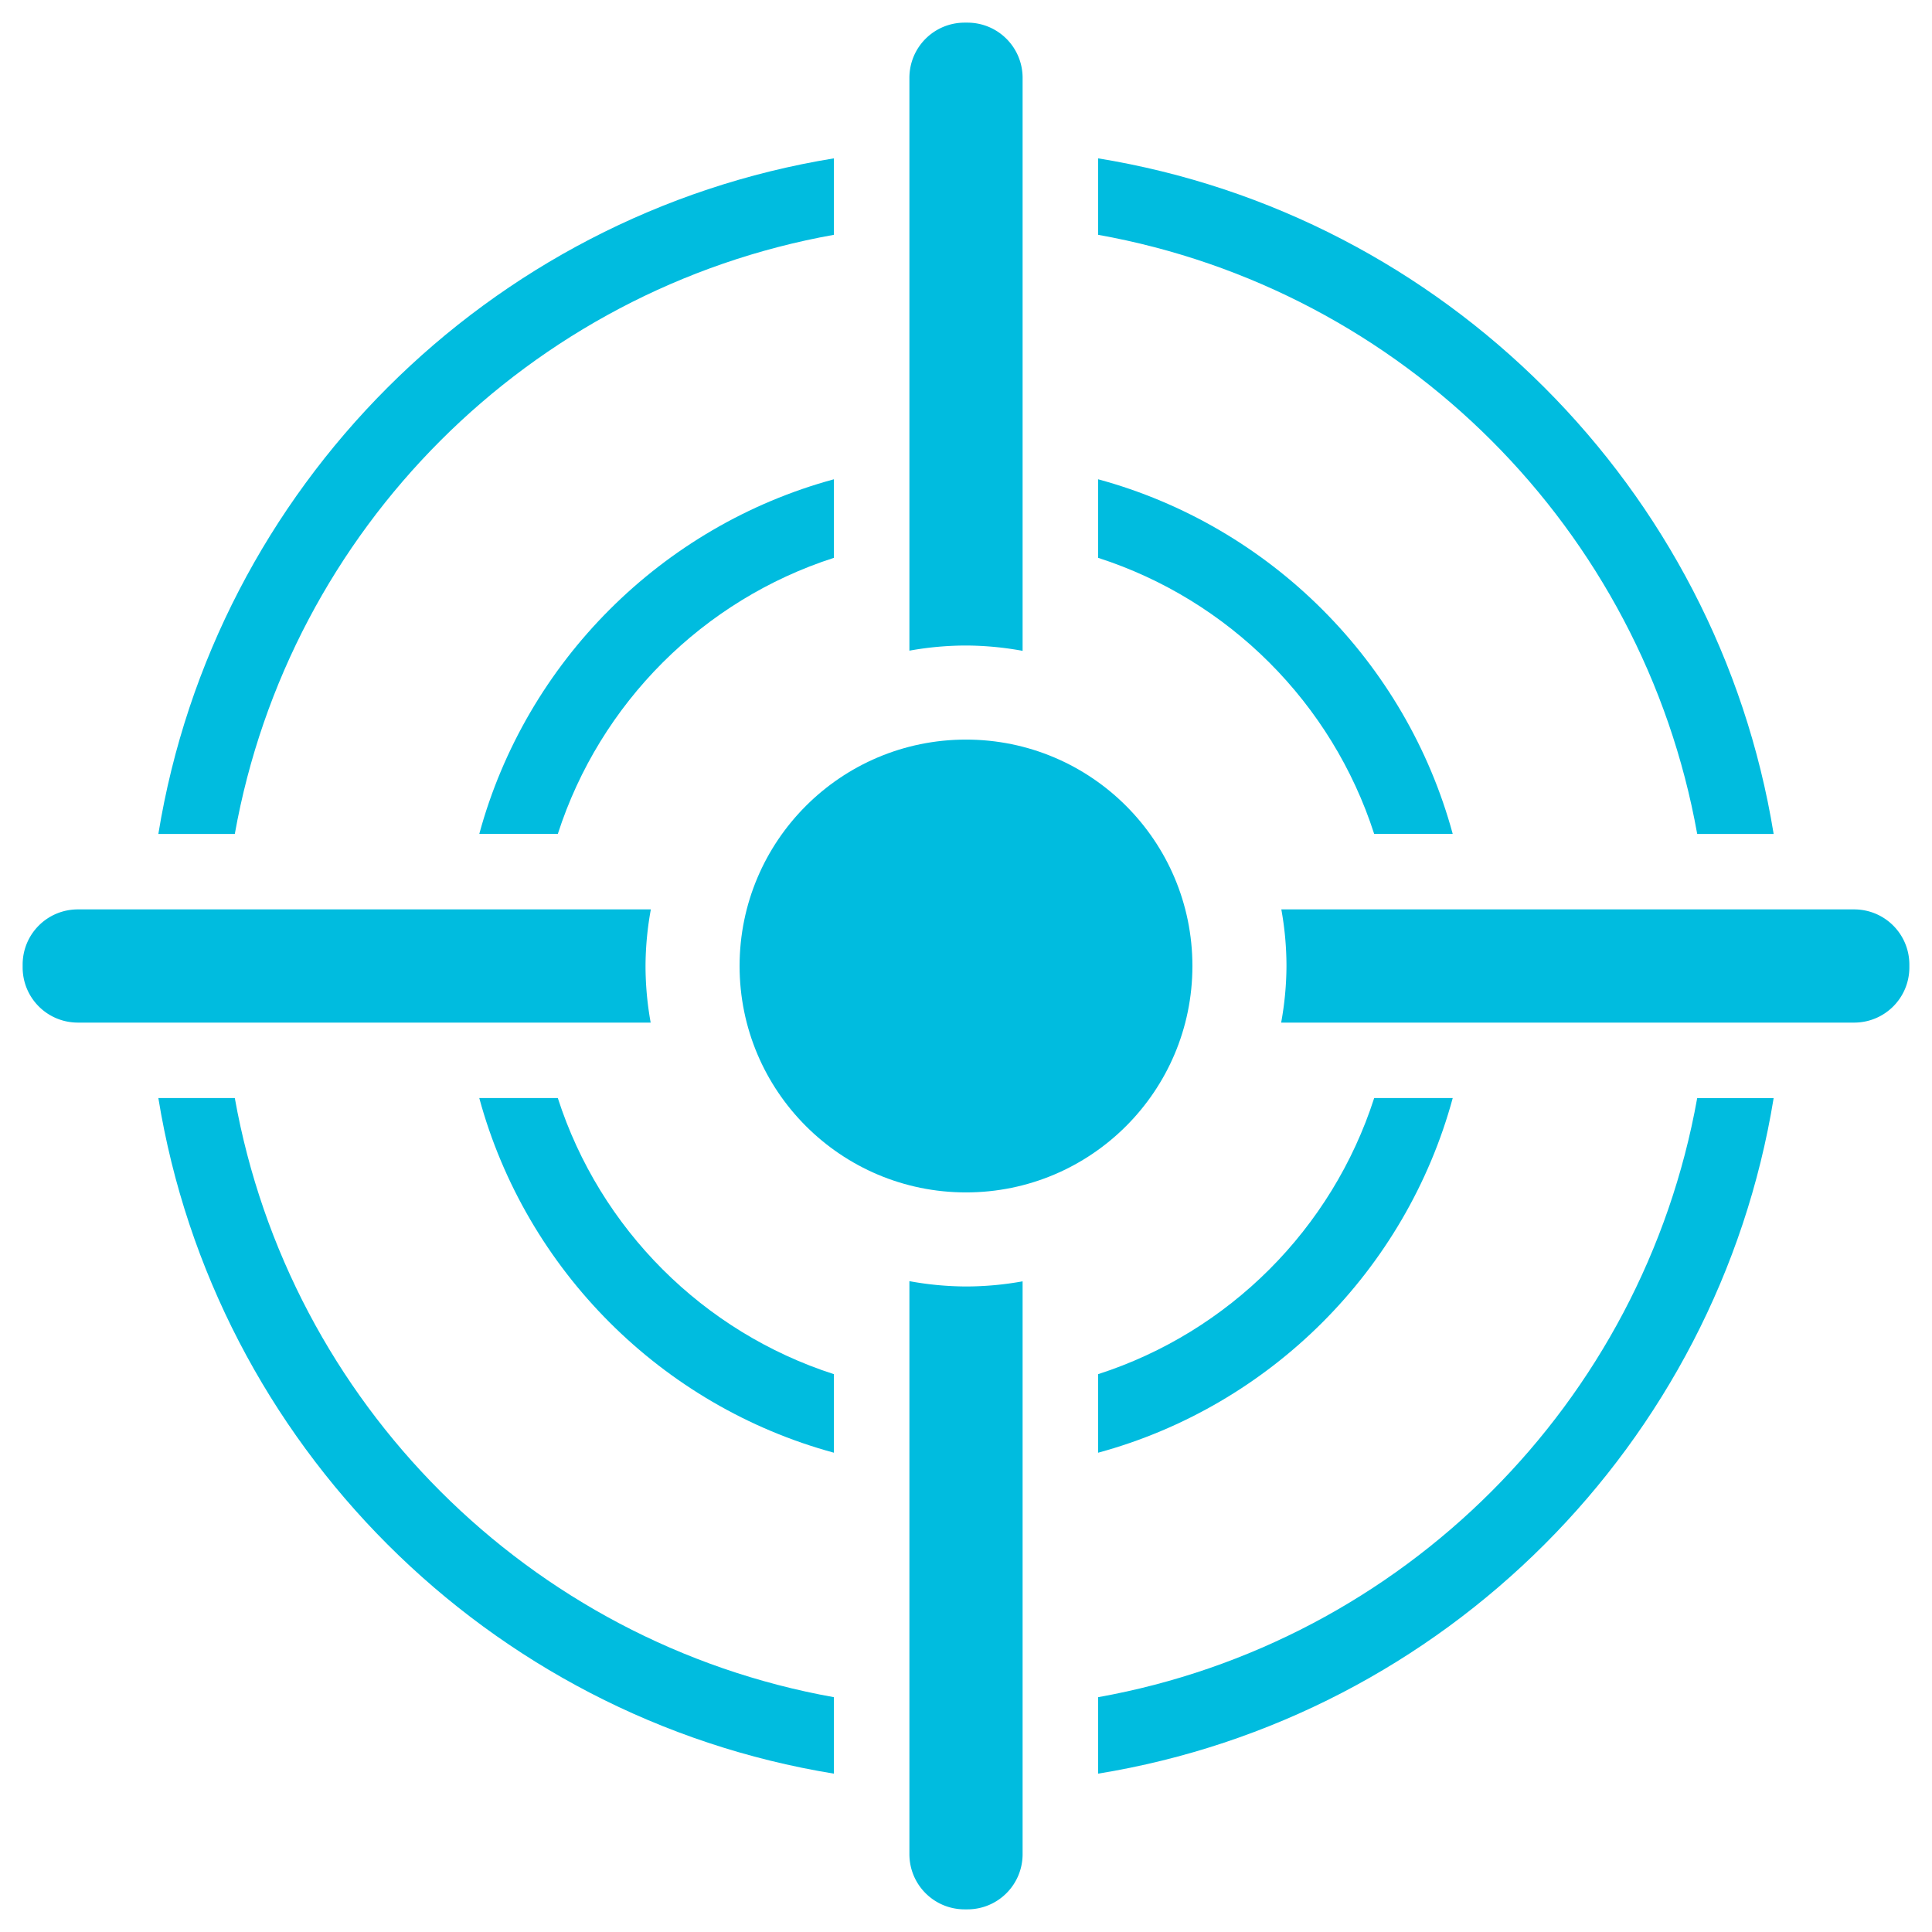 <?xml version="1.0" encoding="UTF-8" standalone="no"?>
<!-- Created with Inkscape (http://www.inkscape.org/) -->

<svg
   xmlns:dc="http://purl.org/dc/elements/1.1/"
   xmlns:cc="http://creativecommons.org/ns#"
   xmlns:rdf="http://www.w3.org/1999/02/22-rdf-syntax-ns#"
   xmlns:svg="http://www.w3.org/2000/svg"
   xmlns="http://www.w3.org/2000/svg"
   xmlns:sodipodi="http://sodipodi.sourceforge.net/DTD/sodipodi-0.dtd"
   xmlns:inkscape="http://www.inkscape.org/namespaces/inkscape"
   width="144.498mm"
   height="144.498mm"
   viewBox="0 0 512 512"
   id="svg4148"
   version="1.1"
   inkscape:version="0.91 r13725"
   sodipodi:docname="aim.svg">
  <defs
     id="defs4150">
    <pattern
       y="0"
       x="0"
       height="6"
       width="6"
       patternUnits="userSpaceOnUse"
       id="EMFhbasepattern" />
  </defs>
  <sodipodi:namedview
     id="base"
     pagecolor="#ffffff"
     bordercolor="#666666"
     borderopacity="1.0"
     inkscape:pageopacity="0.0"
     inkscape:pageshadow="2"
     inkscape:zoom="0.35355339"
     inkscape:cx="-568.9529"
     inkscape:cy="292.85966"
     inkscape:document-units="px"
     inkscape:current-layer="layer1"
     showgrid="false"
     inkscape:window-width="1366"
     inkscape:window-height="715"
     inkscape:window-x="-8"
     inkscape:window-y="-8"
     inkscape:window-maximized="1"
     fit-margin-top="0"
     fit-margin-left="0"
     fit-margin-right="0"
     fit-margin-bottom="0"
     inkscape:snap-to-guides="false"
     inkscape:snap-bbox="false"
     inkscape:bbox-nodes="false"
     inkscape:snap-nodes="true"
     inkscape:snap-global="true"
     showguides="false" />
  <g
     inkscape:label="Layer 1"
     inkscape:groupmode="layer"
     id="layer1"
     transform="translate(-91.214,-152.156)">
    <g
       id="g4205"
       transform="translate(-2.3521315e-6,1.4786849e-7)"
       style="fill:#00bcdf;fill-opacity:1">
      <circle
         r="60"
         cy="408.156"
         cx="347.214"
         id="path4152"
         style="opacity:1;fill:#00bcdf;fill-opacity:1;fill-rule:nonzero;stroke:none;stroke-width:2;stroke-linecap:butt;stroke-linejoin:miter;stroke-miterlimit:4;stroke-dasharray:none;stroke-dashoffset:0;stroke-opacity:1" />
      <path
         inkscape:connector-curvature="0"
         id="rect4154"
         d="m 346.863,158.156 c -8.115,0 -14.648,6.533 -14.648,14.648 l 0,151.785 a 84.929,84.929 0 0 1 15,-1.363 84.929,84.929 0 0 1 15,1.41 l 0,-151.832 c 0,-8.115 -6.533,-14.648 -14.648,-14.648 l -0.703,0 z m -14.648,333.52 0,151.832 c 0,8.115 6.533,14.648 14.648,14.648 l 0.703,0 c 8.115,0 14.648,-6.533 14.648,-14.648 l 0,-151.785 a 84.929,84.929 0 0 1 -15,1.363 84.929,84.929 0 0 1 -15,-1.41 z"
         style="opacity:1;fill:#00bcdf;fill-opacity:1;fill-rule:nonzero;stroke:none;stroke-width:2;stroke-linecap:butt;stroke-linejoin:miter;stroke-miterlimit:4;stroke-dasharray:none;stroke-dashoffset:0;stroke-opacity:1" />
      <path
         inkscape:connector-curvature="0"
         id="rect4156"
         d="m 111.863,393.156 c -8.115,0 -14.648,6.533 -14.648,14.648 l 0,0.703 c 0,8.115 6.533,14.648 14.648,14.648 l 151.785,0 a 84.929,84.929 0 0 1 -1.363,-15 84.929,84.929 0 0 1 1.41,-15 l -151.832,0 z m 318.918,0 a 84.929,84.929 0 0 1 1.363,15 84.929,84.929 0 0 1 -1.41,15 l 151.832,0 c 8.115,0 14.648,-6.533 14.648,-14.648 l 0,-0.703 c 0,-8.115 -6.533,-14.648 -14.648,-14.648 l -151.785,0 z"
         style="opacity:1;fill:#00bcdf;fill-opacity:1;fill-rule:nonzero;stroke:none;stroke-width:2;stroke-linecap:butt;stroke-linejoin:miter;stroke-miterlimit:4;stroke-dasharray:none;stroke-dashoffset:0;stroke-opacity:1" />
      <path
         inkscape:connector-curvature="0"
         id="path4170"
         d="m 312.214,279.167 c -45.609,12.39 -81.597,48.379 -93.986,93.988 l 20.814,0 c 11.169,-34.672 38.501,-62.002 73.172,-73.172 l 0,-20.816 z m 70,0 0,20.816 c 34.672,11.169 62.003,38.5 73.172,73.172 l 20.814,0 C 463.811,327.546 427.824,291.557 382.214,279.167 Z M 218.226,443.156 c 12.389,45.61 48.378,81.597 93.988,93.986 l 0,-20.814 c -34.671,-11.169 -62.003,-38.5 -73.172,-73.172 l -20.816,0 z m 237.16,0 c -11.169,34.672 -38.5,62.003 -73.172,73.172 l 0,20.816 c 45.611,-12.389 81.599,-48.378 93.988,-93.988 l -20.816,0 z"
         style="color:#000000;font-style:normal;font-variant:normal;font-weight:normal;font-stretch:normal;font-size:medium;line-height:normal;font-family:sans-serif;text-indent:0;text-align:start;text-decoration:none;text-decoration-line:none;text-decoration-style:solid;text-decoration-color:#000000;letter-spacing:normal;word-spacing:normal;text-transform:none;direction:ltr;block-progression:tb;writing-mode:lr-tb;baseline-shift:baseline;text-anchor:start;white-space:normal;clip-rule:nonzero;display:inline;overflow:visible;visibility:visible;opacity:1;isolation:auto;mix-blend-mode:normal;color-interpolation:sRGB;color-interpolation-filters:linearRGB;solid-color:#000000;solid-opacity:1;fill:#00bcdf;fill-opacity:1;fill-rule:nonzero;stroke:none;stroke-width:20;stroke-linecap:butt;stroke-linejoin:miter;stroke-miterlimit:4;stroke-dasharray:none;stroke-dashoffset:0;stroke-opacity:1;color-rendering:auto;image-rendering:auto;shape-rendering:auto;text-rendering:auto;enable-background:accumulate" />
      <path
         inkscape:connector-curvature="0"
         id="circle4172"
         d="M 312.214,194.118 C 220.564,209.03 148.091,281.504 133.179,373.156 l 20.262,0 C 167.891,292.404 231.463,228.83 312.214,214.38 l 0,-20.262 z m 70,0 0,20.262 c 80.752,14.449 144.326,78.023 158.775,158.775 l 20.26,0 C 546.338,281.504 473.866,209.03 382.214,194.118 Z M 133.179,443.156 c 14.911,91.651 87.384,164.125 179.035,179.037 l 0,-20.262 C 231.463,587.481 167.89,523.908 153.441,443.156 l -20.262,0 z m 407.811,0 c -14.449,80.753 -78.023,144.326 -158.775,158.775 l 0,20.262 c 91.651,-14.911 164.124,-87.386 179.035,-179.037 l -20.26,0 z"
         style="color:#000000;font-style:normal;font-variant:normal;font-weight:normal;font-stretch:normal;font-size:medium;line-height:normal;font-family:sans-serif;text-indent:0;text-align:start;text-decoration:none;text-decoration-line:none;text-decoration-style:solid;text-decoration-color:#000000;letter-spacing:normal;word-spacing:normal;text-transform:none;direction:ltr;block-progression:tb;writing-mode:lr-tb;baseline-shift:baseline;text-anchor:start;white-space:normal;clip-rule:nonzero;display:inline;overflow:visible;visibility:visible;opacity:1;isolation:auto;mix-blend-mode:normal;color-interpolation:sRGB;color-interpolation-filters:linearRGB;solid-color:#000000;solid-opacity:1;fill:#00bcdf;fill-opacity:1;fill-rule:nonzero;stroke:none;stroke-width:20;stroke-linecap:butt;stroke-linejoin:miter;stroke-miterlimit:4;stroke-dasharray:none;stroke-dashoffset:0;stroke-opacity:1;color-rendering:auto;image-rendering:auto;shape-rendering:auto;text-rendering:auto;enable-background:accumulate" />
    </g>
  </g>
</svg>
